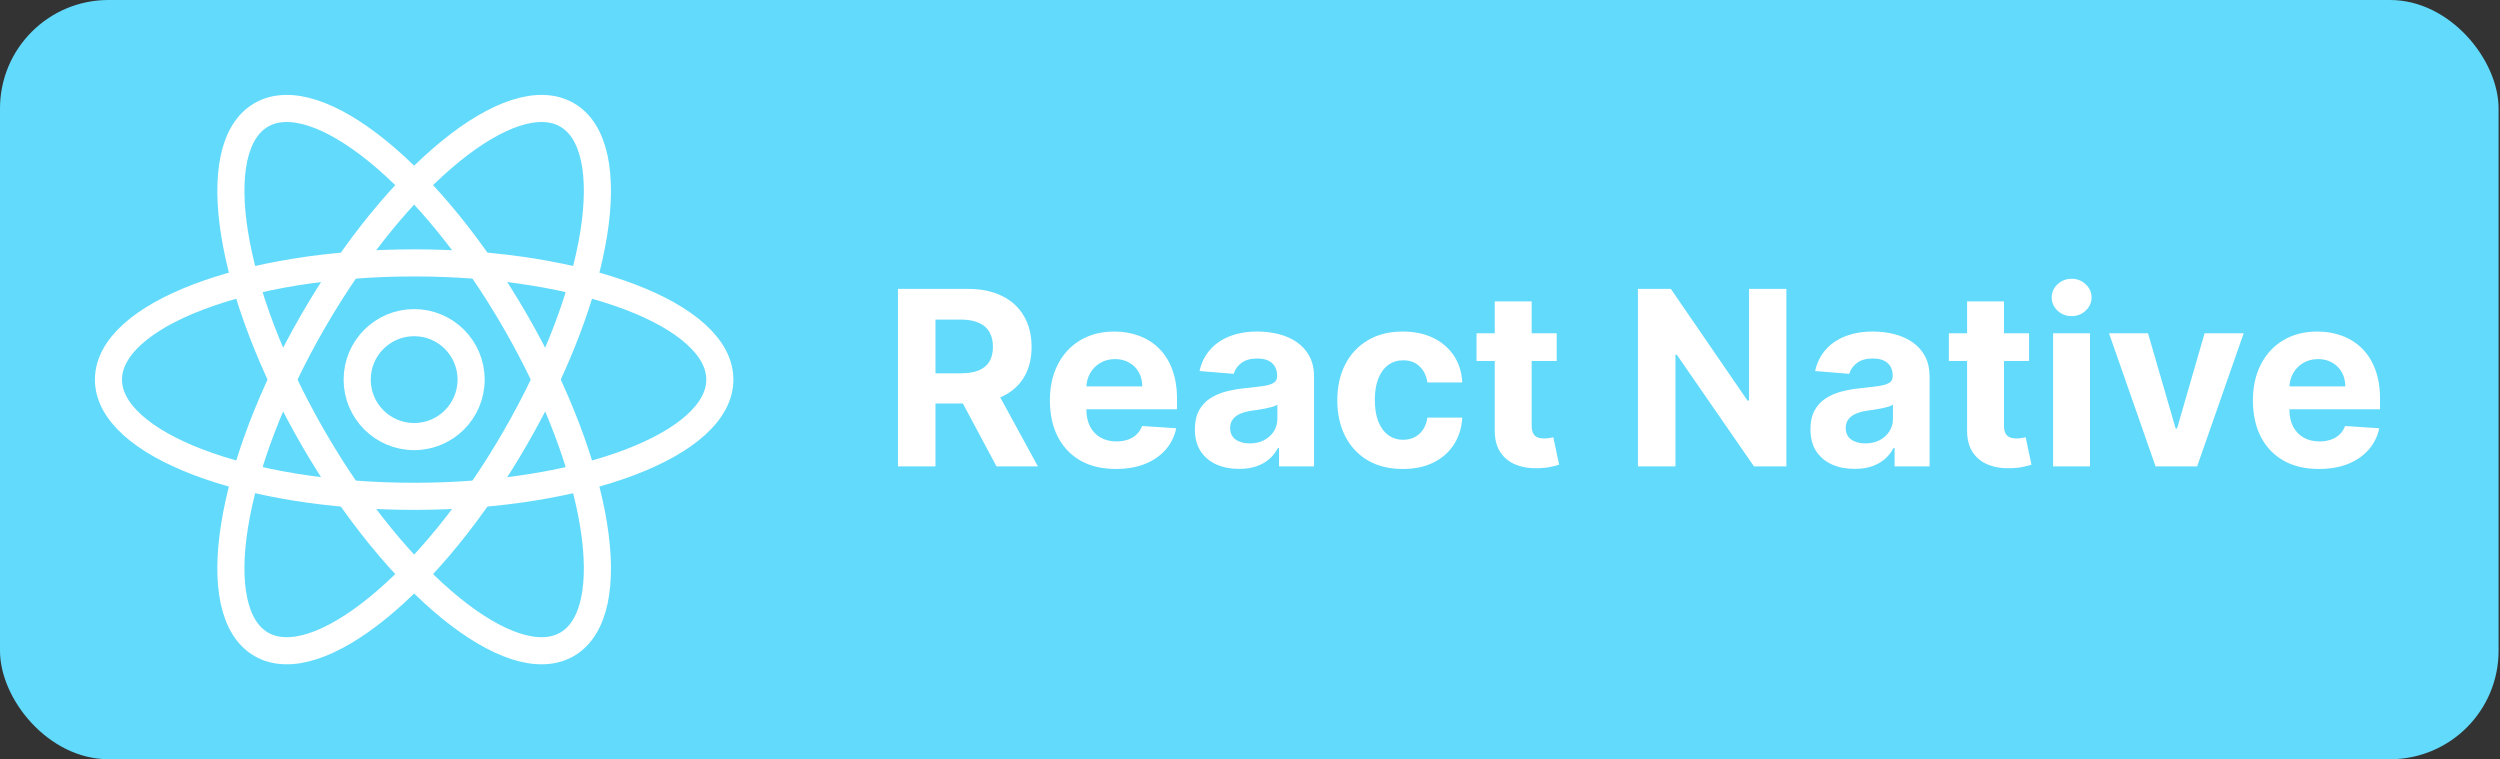 <svg width="461" height="140" viewBox="0 0 461 140" fill="none" xmlns="http://www.w3.org/2000/svg">
<rect x="0" y="0" width="461" height="140" fill="#333333" stroke="none"/>
<rect width="460.739" height="140" rx="20" fill="#61DAFB"/>
<path d="M76.37 80.505C82.171 80.505 86.875 75.802 86.875 70C86.875 64.198 82.171 59.495 76.37 59.495C70.568 59.495 65.864 64.198 65.864 70C65.864 75.802 70.568 80.505 76.37 80.505Z" fill="#61DAFB"/>
<path d="M76.37 80.505C82.171 80.505 86.875 75.802 86.875 70C86.875 64.198 82.171 59.495 76.37 59.495C70.568 59.495 65.864 64.198 65.864 70C65.864 75.802 70.568 80.505 76.37 80.505Z" stroke="white" stroke-width="5"/>
<path d="M76.369 91.523C107.501 91.523 132.739 81.887 132.739 70C132.739 58.113 107.501 48.477 76.369 48.477C45.237 48.477 20 58.113 20 70C20 81.887 45.237 91.523 76.369 91.523Z" stroke="white" stroke-width="5"/>
<path d="M57.73 80.761C73.296 107.723 94.26 124.761 104.554 118.817C114.848 112.874 110.575 86.2 95.009 59.239C79.443 32.278 58.479 15.239 48.185 21.183C37.89 27.126 42.164 53.8 57.73 80.761Z" stroke="white" stroke-width="5"/>
<path d="M57.73 59.239C42.164 86.2 37.89 112.874 48.185 118.817C58.479 124.761 79.443 107.722 95.009 80.761C110.575 53.8 114.848 27.126 104.554 21.183C94.26 15.239 73.296 32.278 57.73 59.239Z" stroke="white" stroke-width="5"/>
<path d="M165.583 86V53.273H178.495C180.967 53.273 183.076 53.715 184.823 54.599C186.581 55.473 187.918 56.714 188.834 58.322C189.761 59.92 190.225 61.801 190.225 63.963C190.225 66.137 189.756 68.006 188.818 69.572C187.881 71.128 186.523 72.321 184.743 73.152C182.975 73.983 180.834 74.398 178.319 74.398H169.674V68.837H177.201C178.522 68.837 179.619 68.656 180.493 68.294C181.366 67.932 182.016 67.388 182.442 66.664C182.879 65.94 183.097 65.039 183.097 63.963C183.097 62.877 182.879 61.961 182.442 61.215C182.016 60.469 181.361 59.904 180.477 59.521C179.603 59.127 178.5 58.93 177.169 58.93H172.503V86H165.583ZM183.257 71.106L191.391 86H183.753L175.795 71.106H183.257ZM205.777 86.479C203.252 86.479 201.079 85.968 199.257 84.945C197.446 83.912 196.051 82.452 195.071 80.567C194.09 78.671 193.6 76.428 193.6 73.839C193.6 71.314 194.09 69.098 195.071 67.191C196.051 65.284 197.43 63.798 199.209 62.733C200.999 61.668 203.098 61.135 205.506 61.135C207.125 61.135 208.632 61.396 210.028 61.918C211.434 62.429 212.659 63.202 213.703 64.235C214.758 65.269 215.578 66.568 216.164 68.134C216.75 69.69 217.043 71.511 217.043 73.599V75.469H196.317V71.25H210.635C210.635 70.27 210.422 69.402 209.996 68.646C209.57 67.889 208.979 67.298 208.222 66.872C207.476 66.435 206.608 66.217 205.617 66.217C204.584 66.217 203.668 66.456 202.869 66.936C202.08 67.404 201.463 68.038 201.015 68.837C200.568 69.626 200.339 70.505 200.328 71.474V75.485C200.328 76.7 200.552 77.749 200.999 78.633C201.457 79.517 202.102 80.199 202.933 80.679C203.764 81.158 204.749 81.398 205.889 81.398C206.645 81.398 207.338 81.291 207.966 81.078C208.595 80.865 209.133 80.546 209.58 80.119C210.028 79.693 210.369 79.171 210.603 78.553L216.899 78.969C216.58 80.481 215.925 81.803 214.934 82.932C213.954 84.05 212.686 84.924 211.131 85.553C209.586 86.171 207.801 86.479 205.777 86.479ZM228.485 86.463C226.919 86.463 225.523 86.192 224.298 85.648C223.073 85.094 222.104 84.279 221.39 83.204C220.687 82.117 220.335 80.764 220.335 79.144C220.335 77.781 220.585 76.636 221.086 75.709C221.587 74.782 222.269 74.036 223.132 73.472C223.995 72.907 224.975 72.481 226.072 72.193C227.18 71.906 228.341 71.703 229.556 71.586C230.983 71.437 232.134 71.298 233.007 71.171C233.881 71.032 234.515 70.829 234.909 70.563C235.303 70.297 235.5 69.903 235.5 69.381V69.285C235.5 68.273 235.181 67.49 234.541 66.936C233.913 66.382 233.018 66.105 231.857 66.105C230.632 66.105 229.657 66.376 228.932 66.92C228.208 67.452 227.729 68.124 227.494 68.933L221.198 68.422C221.518 66.93 222.146 65.641 223.084 64.555C224.021 63.457 225.23 62.616 226.711 62.03C228.203 61.433 229.928 61.135 231.889 61.135C233.252 61.135 234.557 61.295 235.804 61.614C237.061 61.934 238.174 62.429 239.144 63.1C240.124 63.772 240.896 64.635 241.461 65.689C242.025 66.733 242.308 67.985 242.308 69.445V86H235.852V82.596H235.66C235.266 83.363 234.739 84.04 234.078 84.626C233.417 85.201 232.624 85.654 231.697 85.984C230.77 86.304 229.699 86.463 228.485 86.463ZM230.435 81.765C231.436 81.765 232.32 81.568 233.087 81.174C233.854 80.769 234.456 80.226 234.893 79.544C235.33 78.862 235.548 78.09 235.548 77.227V74.622C235.335 74.761 235.042 74.888 234.669 75.006C234.307 75.112 233.897 75.213 233.439 75.309C232.981 75.394 232.523 75.474 232.064 75.549C231.606 75.613 231.191 75.671 230.818 75.725C230.019 75.842 229.321 76.028 228.725 76.284C228.128 76.54 227.665 76.886 227.334 77.323C227.004 77.749 226.839 78.282 226.839 78.921C226.839 79.848 227.175 80.556 227.846 81.046C228.528 81.526 229.39 81.765 230.435 81.765ZM258.679 86.479C256.165 86.479 254.003 85.947 252.191 84.881C250.391 83.805 249.006 82.314 248.037 80.407C247.078 78.5 246.598 76.305 246.598 73.823C246.598 71.309 247.083 69.104 248.053 67.207C249.033 65.3 250.423 63.814 252.223 62.749C254.024 61.673 256.165 61.135 258.647 61.135C260.789 61.135 262.664 61.524 264.272 62.301C265.881 63.079 267.154 64.171 268.092 65.577C269.029 66.984 269.546 68.635 269.642 70.531H263.218C263.037 69.306 262.557 68.321 261.78 67.575C261.012 66.819 260.006 66.44 258.759 66.44C257.705 66.44 256.783 66.728 255.995 67.303C255.217 67.868 254.61 68.694 254.173 69.78C253.736 70.867 253.518 72.183 253.518 73.727C253.518 75.293 253.731 76.625 254.157 77.722C254.594 78.82 255.206 79.656 255.995 80.231C256.783 80.806 257.705 81.094 258.759 81.094C259.537 81.094 260.235 80.934 260.853 80.615C261.481 80.295 261.998 79.832 262.403 79.224C262.818 78.606 263.09 77.866 263.218 77.003H269.642C269.535 78.878 269.024 80.529 268.108 81.957C267.202 83.374 265.95 84.482 264.352 85.281C262.754 86.08 260.863 86.479 258.679 86.479ZM287.056 61.455V66.568H272.274V61.455H287.056ZM275.63 55.574H282.438V78.457C282.438 79.086 282.534 79.576 282.725 79.928C282.917 80.269 283.184 80.508 283.524 80.647C283.876 80.785 284.281 80.854 284.739 80.854C285.059 80.854 285.378 80.828 285.698 80.775C286.017 80.711 286.262 80.663 286.433 80.631L287.504 85.696C287.163 85.803 286.683 85.925 286.065 86.064C285.447 86.213 284.696 86.304 283.812 86.336C282.171 86.4 280.733 86.181 279.497 85.68C278.272 85.18 277.319 84.402 276.637 83.347C275.955 82.293 275.62 80.961 275.63 79.352V55.574ZM329.407 53.273V86H323.431L309.193 65.402H308.953V86H302.033V53.273H308.106L322.232 73.855H322.52V53.273H329.407ZM341.996 86.463C340.43 86.463 339.034 86.192 337.809 85.648C336.584 85.094 335.614 84.279 334.901 83.204C334.197 82.117 333.846 80.764 333.846 79.144C333.846 77.781 334.096 76.636 334.597 75.709C335.098 74.782 335.779 74.036 336.642 73.472C337.505 72.907 338.485 72.481 339.583 72.193C340.691 71.906 341.852 71.703 343.066 71.586C344.494 71.437 345.644 71.298 346.518 71.171C347.392 71.032 348.026 70.829 348.42 70.563C348.814 70.297 349.011 69.903 349.011 69.381V69.285C349.011 68.273 348.691 67.49 348.052 66.936C347.424 66.382 346.529 66.105 345.367 66.105C344.142 66.105 343.168 66.376 342.443 66.92C341.719 67.452 341.239 68.124 341.005 68.933L334.709 68.422C335.028 66.93 335.657 65.641 336.594 64.555C337.532 63.457 338.741 62.616 340.222 62.03C341.713 61.433 343.439 61.135 345.399 61.135C346.763 61.135 348.068 61.295 349.315 61.614C350.572 61.934 351.685 62.429 352.654 63.1C353.635 63.772 354.407 64.635 354.972 65.689C355.536 66.733 355.818 67.985 355.818 69.445V86H349.363V82.596H349.171C348.777 83.363 348.249 84.04 347.589 84.626C346.928 85.201 346.135 85.654 345.208 85.984C344.281 86.304 343.21 86.463 341.996 86.463ZM343.945 81.765C344.947 81.765 345.831 81.568 346.598 81.174C347.365 80.769 347.967 80.226 348.404 79.544C348.841 78.862 349.059 78.09 349.059 77.227V74.622C348.846 74.761 348.553 74.888 348.18 75.006C347.818 75.112 347.408 75.213 346.95 75.309C346.491 75.394 346.033 75.474 345.575 75.549C345.117 75.613 344.702 75.671 344.329 75.725C343.53 75.842 342.832 76.028 342.235 76.284C341.639 76.54 341.175 76.886 340.845 77.323C340.515 77.749 340.35 78.282 340.35 78.921C340.35 79.848 340.685 80.556 341.356 81.046C342.038 81.526 342.901 81.765 343.945 81.765ZM374.156 61.455V66.568H359.374V61.455H374.156ZM362.73 55.574H369.537V78.457C369.537 79.086 369.633 79.576 369.825 79.928C370.017 80.269 370.283 80.508 370.624 80.647C370.976 80.785 371.38 80.854 371.839 80.854C372.158 80.854 372.478 80.828 372.797 80.775C373.117 80.711 373.362 80.663 373.532 80.631L374.603 85.696C374.262 85.803 373.783 85.925 373.165 86.064C372.547 86.213 371.796 86.304 370.912 86.336C369.271 86.4 367.833 86.181 366.597 85.68C365.372 85.18 364.418 84.402 363.737 83.347C363.055 82.293 362.719 80.961 362.73 79.352V55.574ZM378.59 86V61.455H385.398V86H378.59ZM382.01 58.291C380.998 58.291 380.13 57.955 379.405 57.284C378.691 56.602 378.334 55.787 378.334 54.839C378.334 53.901 378.691 53.097 379.405 52.426C380.13 51.744 380.998 51.403 382.01 51.403C383.022 51.403 383.885 51.744 384.599 52.426C385.323 53.097 385.685 53.901 385.685 54.839C385.685 55.787 385.323 56.602 384.599 57.284C383.885 57.955 383.022 58.291 382.01 58.291ZM413.734 61.455L405.153 86H397.483L388.901 61.455H396.092L401.19 79.017H401.446L406.527 61.455H413.734ZM427.613 86.479C425.088 86.479 422.915 85.968 421.093 84.945C419.282 83.912 417.887 82.452 416.906 80.567C415.926 78.671 415.436 76.428 415.436 73.839C415.436 71.314 415.926 69.098 416.906 67.191C417.887 65.284 419.266 63.798 421.045 62.733C422.835 61.668 424.934 61.135 427.341 61.135C428.961 61.135 430.468 61.396 431.864 61.918C433.27 62.429 434.495 63.202 435.539 64.235C436.594 65.269 437.414 66.568 438 68.134C438.586 69.69 438.879 71.511 438.879 73.599V75.469H418.153V71.25H432.471C432.471 70.27 432.258 69.402 431.832 68.646C431.406 67.889 430.814 67.298 430.058 66.872C429.312 66.435 428.444 66.217 427.453 66.217C426.42 66.217 425.504 66.456 424.705 66.936C423.916 67.404 423.299 68.038 422.851 68.837C422.404 69.626 422.175 70.505 422.164 71.474V75.485C422.164 76.7 422.388 77.749 422.835 78.633C423.293 79.517 423.938 80.199 424.769 80.679C425.6 81.158 426.585 81.398 427.725 81.398C428.481 81.398 429.174 81.291 429.802 81.078C430.431 80.865 430.969 80.546 431.416 80.119C431.864 79.693 432.205 79.171 432.439 78.553L438.735 78.969C438.416 80.481 437.761 81.803 436.77 82.932C435.79 84.05 434.522 84.924 432.966 85.553C431.422 86.171 429.637 86.479 427.613 86.479Z" fill="white"/>
</svg>
